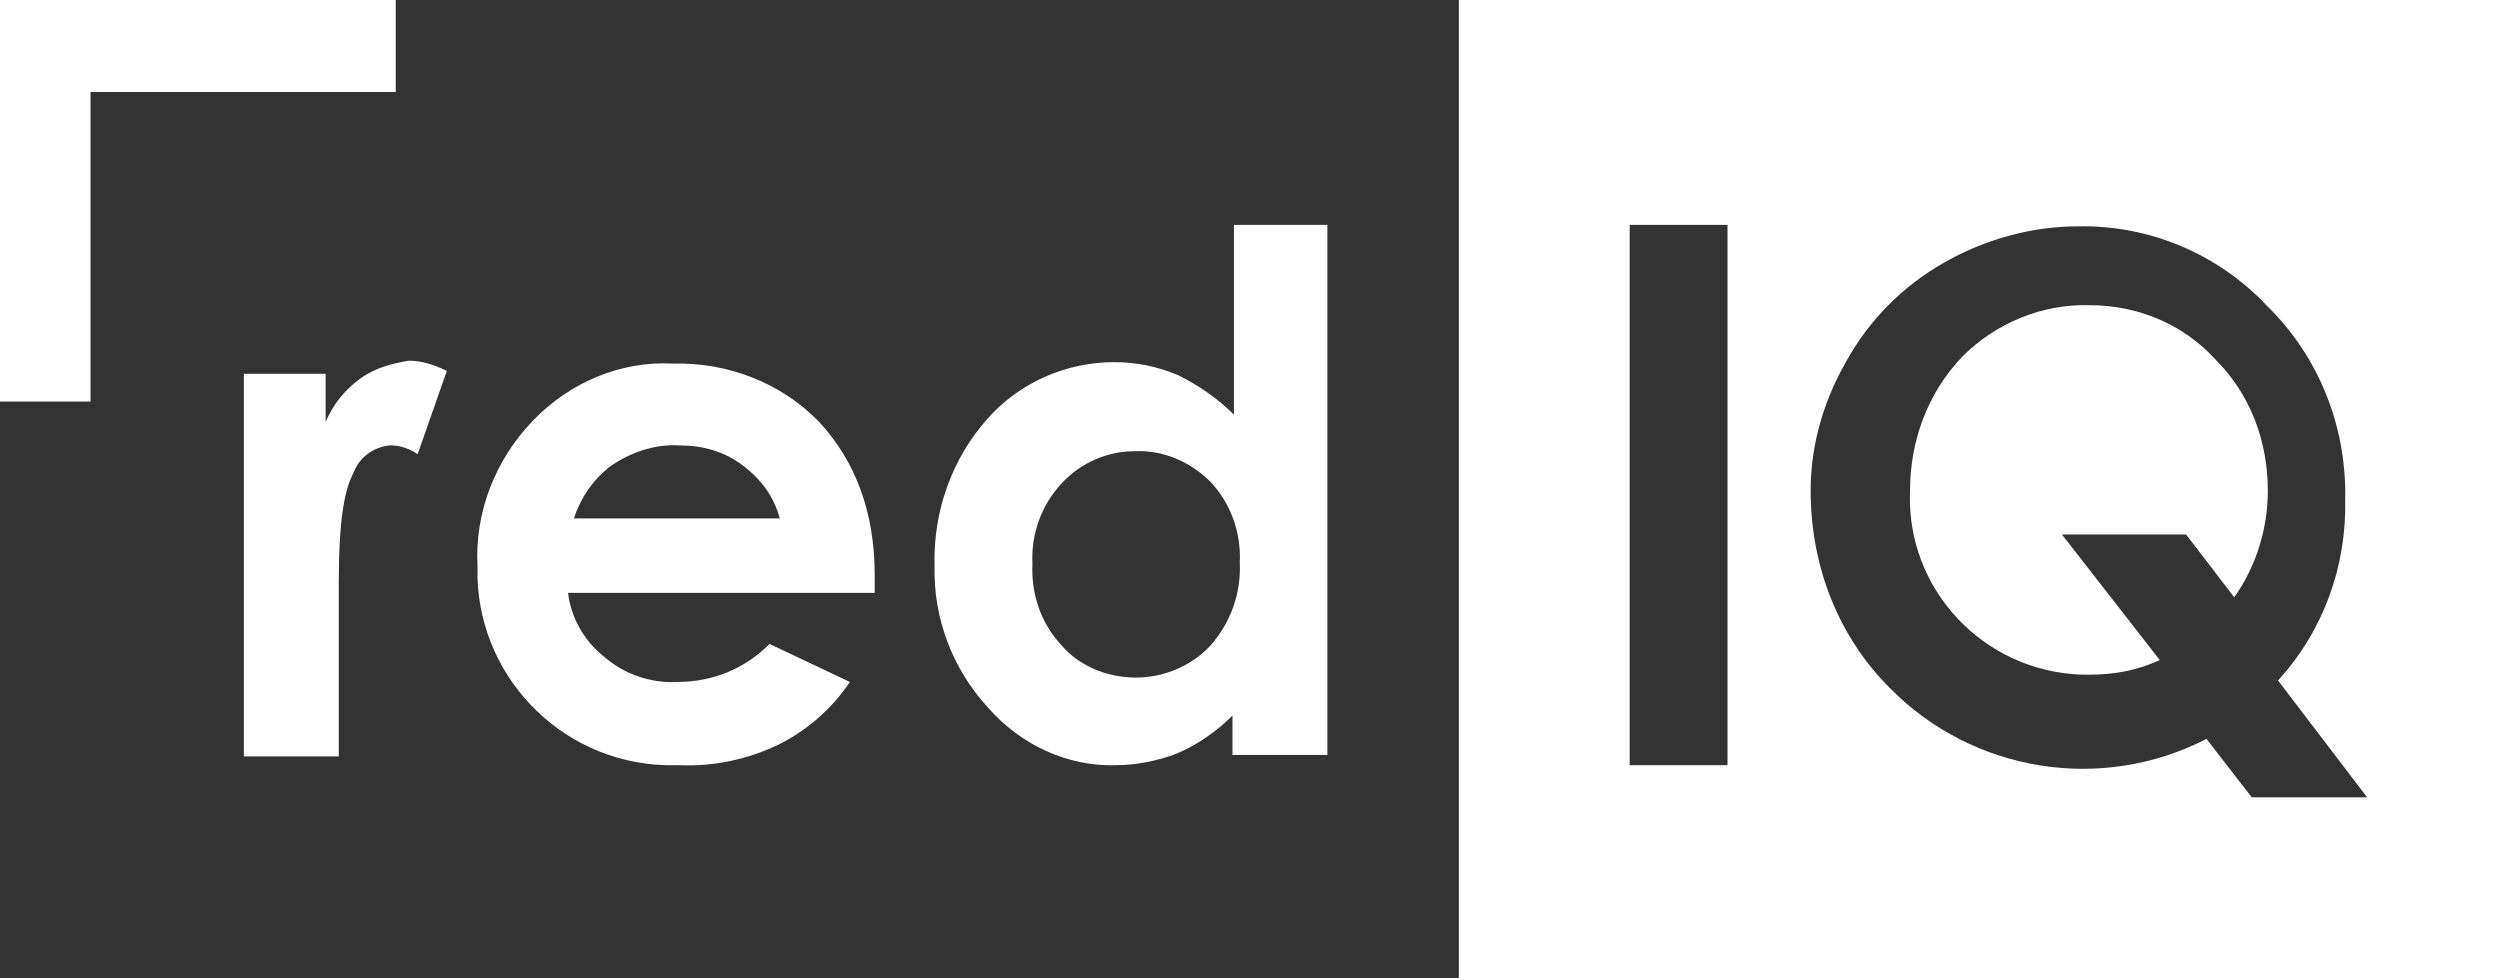 <?xml version="1.0" encoding="utf-8"?>
<!-- Generator: Adobe Illustrator 21.1.0, SVG Export Plug-In . SVG Version: 6.00 Build 0)  -->
<svg version="1.1" xmlns="http://www.w3.org/2000/svg" xmlns:xlink="http://www.w3.org/1999/xlink" x="0px" y="0px"
	 viewBox="0 0 171.2 67" style="enable-background:new 0 0 171.2 67;" xml:space="preserve">
<rect x="0" y="0" width="171.2" height="67" fill="#333333" stroke="none"/>
<style type="text/css">
	.st0{fill:#FFFFFF;}
</style>
<g id="Layer_2">
</g>
<g id="Layer_1">
	<title>Artboard 1</title>
	<g id="mask-4_1_">
		<path id="path-3_1_" class="st0" d="M84.5,15.4v13c-1.1-1.1-2.4-2-3.8-2.7c-1.4-0.6-2.9-0.9-4.4-0.9c-3.3,0-6.5,1.4-8.7,3.9
			c-2.4,2.7-3.7,6.3-3.6,10c-0.1,3.6,1.2,7.1,3.7,9.8c2.2,2.5,5.4,4,8.7,3.9c1.4,0,2.9-0.3,4.2-0.8c1.4-0.6,2.7-1.5,3.8-2.6v2.7h6.5
			V15.4H84.5z M72.7,44.2c-1.4-1.5-2.1-3.5-2-5.6c-0.1-2,0.6-4,2-5.5c1.3-1.4,3.1-2.2,5-2.2c1.9-0.1,3.8,0.7,5.2,2.1
			c1.4,1.5,2.1,3.5,2,5.5c0.1,2.1-0.6,4.1-2,5.7c-1.3,1.4-3.2,2.2-5.1,2.2C75.8,46.4,73.9,45.6,72.7,44.2z M36.5,28.8
			c-2.6,2.7-4,6.3-3.8,10c-0.2,7.3,5.6,13.4,12.9,13.6c0.3,0,0.6,0,0.9,0c2.4,0.1,4.7-0.4,6.8-1.4c2-1,3.7-2.5,4.9-4.3l-5.5-2.6
			c-1.7,1.7-3.9,2.6-6.3,2.6c-1.8,0.1-3.6-0.5-5-1.7c-1.4-1.1-2.3-2.7-2.5-4.4h21v-1.2c0-4.3-1.3-7.8-3.8-10.5
			c-2.6-2.7-6.3-4.1-10-4C42.5,24.7,39,26.2,36.5,28.8z M41.7,32c1.4-1,3.1-1.6,4.8-1.5c1.6,0,3.1,0.4,4.4,1.4
			c1.2,0.9,2.1,2.1,2.5,3.6H39.3C39.8,34,40.6,32.9,41.7,32z M24.7,25.9c-1.1,0.8-1.9,1.8-2.4,3v-3.3h-5.6v26.2h6.5V41.1v-1.3
			c0-3.7,0.3-6.1,1-7.4c0.4-1.1,1.4-1.8,2.5-1.9c0.7,0,1.3,0.2,1.9,0.6l2-5.7c-0.8-0.4-1.7-0.7-2.6-0.7
			C26.8,24.9,25.7,25.2,24.7,25.9L24.7,25.9z"/>
	</g>
	<polygon id="Fill-39_1_" class="st0" points="0,0 0,27.5 6.2,27.5 6.2,6.3 27.1,6.3 27.1,0 	"/>
	<path class="st0" d="M171.6,67.1H99.9V-1h71.7V67.1z M129.4,47.1c5.7,5.8,14.5,7.2,21.7,3.5l3.1,4h7.9l-6.1-8
		c3.1-3.4,4.7-7.8,4.6-12.4c0.1-5-1.8-9.8-5.4-13.3c-3.3-3.5-8-5.5-12.9-5.4c-3.2,0-6.4,0.9-9.2,2.5c-2.8,1.6-5.1,3.9-6.7,6.8
		c-1.6,2.8-2.5,6-2.4,9.3C124.1,38.9,125.9,43.6,129.4,47.1L129.4,47.1z M134.4,24.4c2.3-2.3,5.5-3.6,8.7-3.5c3.3,0,6.4,1.3,8.6,3.7
		c2.4,2.4,3.6,5.6,3.6,9c0,2.6-0.8,5.2-2.3,7.3l-3.3-4.3h-8.5l6.7,8.6c-1.5,0.7-3.1,1-4.8,1c-0.2,0-0.3,0-0.5,0
		c-6.8-0.2-12.1-5.9-11.8-12.6C130.8,30.2,132,26.9,134.4,24.4L134.4,24.4z M118.3,15.4h-6.7v37h6.7V15.4z"/>
</g>
</svg>
